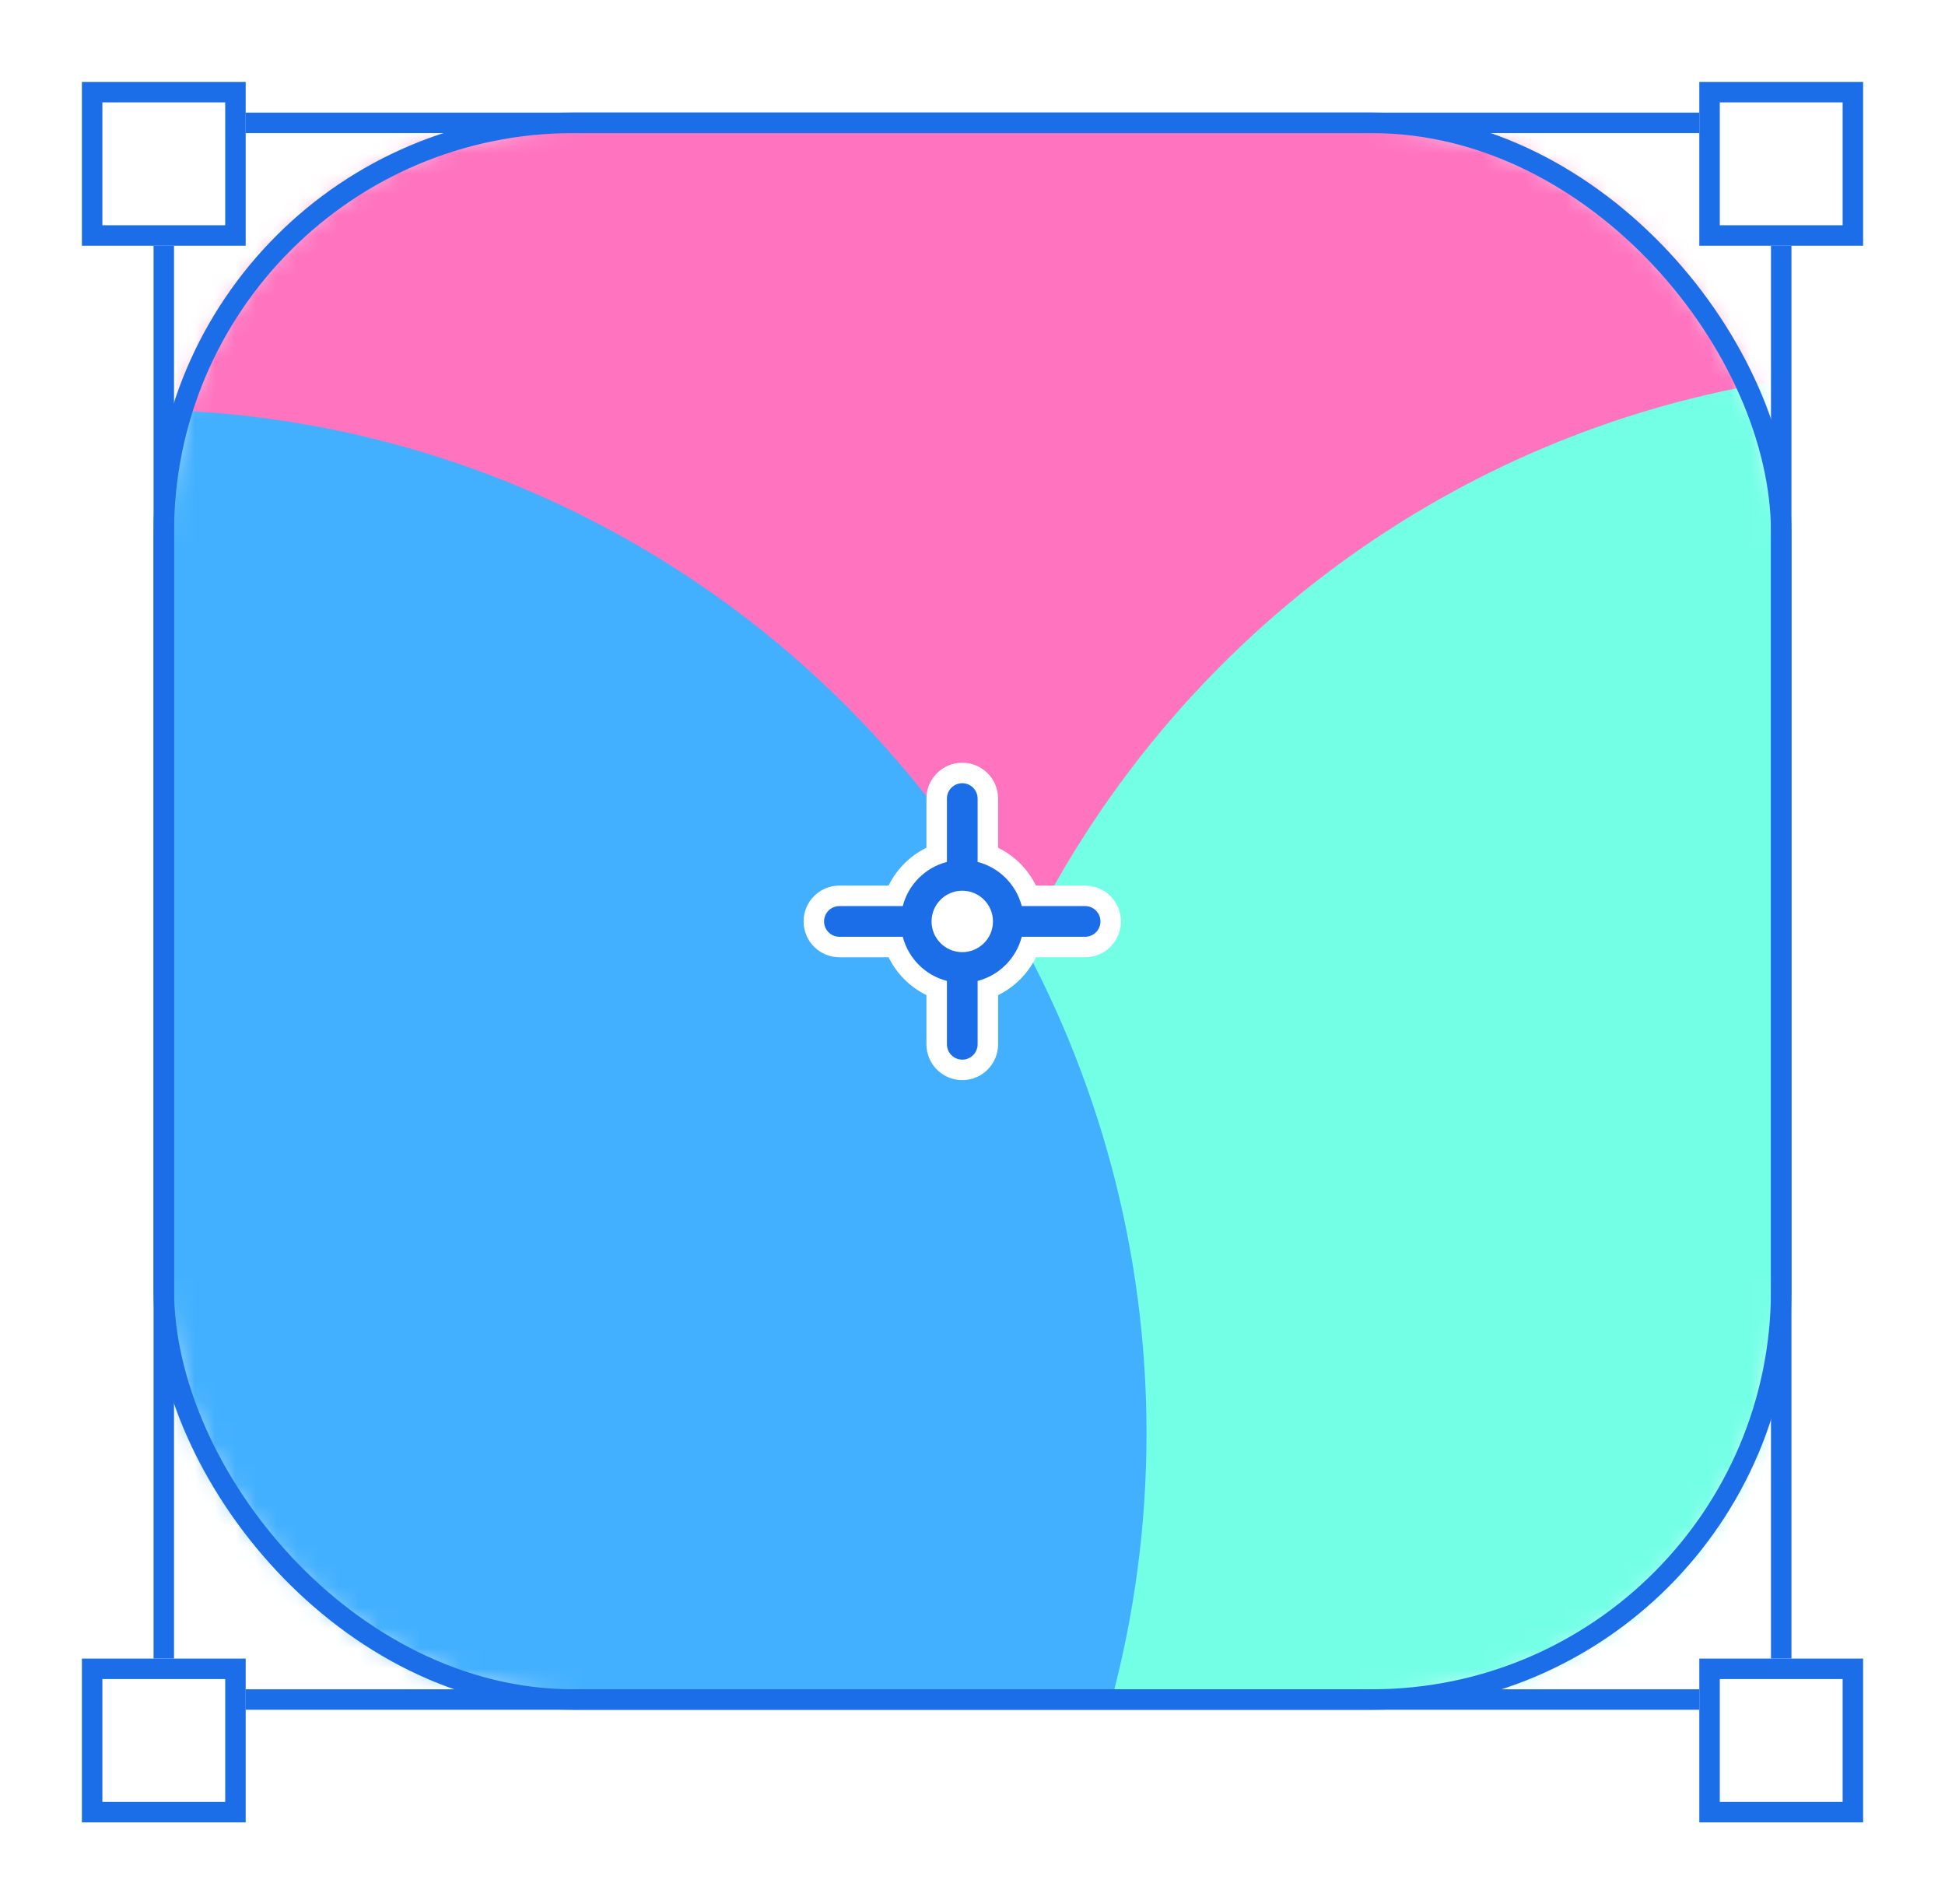 <svg width="95" height="93" viewBox="0 0 95 93" fill="none" xmlns="http://www.w3.org/2000/svg">
<mask id="mask0_1_185799" style="mask-type:alpha" maskUnits="userSpaceOnUse" x="8" y="6" width="79" height="77">
<rect x="8" y="6" width="79" height="77" rx="20" fill="#FBFF35"/>
</mask>
<g mask="url(#mask0_1_185799)">
<circle cx="46" cy="10" r="50" fill="#FF73BF"/>
<ellipse cx="94.5" cy="68" rx="49.5" ry="50" fill="#73FFE6"/>
<ellipse cx="6.5" cy="70" rx="49.5" ry="50" fill="#43B0FF"/>
</g>
<rect x="8" y="6" width="79" height="77" rx="20" stroke="#1C6EE8"/>
<rect x="8" y="6" width="79" height="77" stroke="#1C6EE8"/>
<g filter="url(#filter0_d_1_185799)">
<rect x="4" y="2" width="8" height="8" fill="white"/>
<rect x="4.5" y="2.5" width="7" height="7" stroke="#1C6EE8"/>
</g>
<g filter="url(#filter1_d_1_185799)">
<rect x="4" y="79" width="8" height="8" fill="white"/>
<rect x="4.5" y="79.5" width="7" height="7" stroke="#1C6EE8"/>
</g>
<g filter="url(#filter2_d_1_185799)">
<rect x="83" y="2" width="8" height="8" fill="white"/>
<rect x="83.5" y="2.5" width="7" height="7" stroke="#1C6EE8"/>
</g>
<g filter="url(#filter3_d_1_185799)">
<rect x="83" y="79" width="8" height="8" fill="white"/>
<rect x="83.5" y="79.5" width="7" height="7" stroke="#1C6EE8"/>
</g>
<path d="M45.25 41.402V39C45.25 38.033 46.033 37.25 47 37.25C47.967 37.25 48.75 38.033 48.75 39V41.402C49.553 41.794 50.206 42.447 50.598 43.25H53C53.967 43.25 54.75 44.033 54.75 45C54.75 45.967 53.967 46.75 53 46.75H50.598C50.206 47.553 49.553 48.206 48.75 48.598V51C48.75 51.967 47.967 52.75 47 52.75C46.033 52.75 45.25 51.967 45.25 51V48.598C44.447 48.206 43.794 47.553 43.402 46.75H41C40.033 46.75 39.25 45.967 39.25 45C39.25 44.033 40.033 43.25 41 43.25H43.402C43.794 42.447 44.447 41.794 45.25 41.402Z" fill="white"/>
<path fill-rule="evenodd" clip-rule="evenodd" d="M47 38.25C47.414 38.25 47.75 38.586 47.75 39V42.094C48.804 42.366 49.634 43.196 49.906 44.25H53C53.414 44.25 53.75 44.586 53.75 45C53.75 45.414 53.414 45.75 53 45.75H49.906C49.634 46.804 48.804 47.634 47.75 47.906V51C47.75 51.414 47.414 51.75 47 51.75C46.586 51.75 46.25 51.414 46.25 51V47.906C45.196 47.634 44.366 46.804 44.094 45.75H41C40.586 45.75 40.25 45.414 40.25 45C40.25 44.586 40.586 44.25 41 44.25H44.094C44.366 43.196 45.196 42.366 46.25 42.094V39C46.25 38.586 46.586 38.25 47 38.25ZM48.5 45C48.5 45.828 47.828 46.5 47 46.5C46.172 46.5 45.5 45.828 45.5 45C45.5 44.172 46.172 43.5 47 43.5C47.828 43.5 48.5 44.172 48.5 45Z" fill="#1C6EE8"/>
<defs>
<filter id="filter0_d_1_185799" x="0" y="0" width="16" height="16" filterUnits="userSpaceOnUse" color-interpolation-filters="sRGB">
<feFlood flood-opacity="0" result="BackgroundImageFix"/>
<feColorMatrix in="SourceAlpha" type="matrix" values="0 0 0 0 0 0 0 0 0 0 0 0 0 0 0 0 0 0 127 0" result="hardAlpha"/>
<feOffset dy="2"/>
<feGaussianBlur stdDeviation="2"/>
<feColorMatrix type="matrix" values="0 0 0 0 0 0 0 0 0 0 0 0 0 0 0 0 0 0 0.45 0"/>
<feBlend mode="normal" in2="BackgroundImageFix" result="effect1_dropShadow_1_185799"/>
<feBlend mode="normal" in="SourceGraphic" in2="effect1_dropShadow_1_185799" result="shape"/>
</filter>
<filter id="filter1_d_1_185799" x="0" y="77" width="16" height="16" filterUnits="userSpaceOnUse" color-interpolation-filters="sRGB">
<feFlood flood-opacity="0" result="BackgroundImageFix"/>
<feColorMatrix in="SourceAlpha" type="matrix" values="0 0 0 0 0 0 0 0 0 0 0 0 0 0 0 0 0 0 127 0" result="hardAlpha"/>
<feOffset dy="2"/>
<feGaussianBlur stdDeviation="2"/>
<feColorMatrix type="matrix" values="0 0 0 0 0 0 0 0 0 0 0 0 0 0 0 0 0 0 0.45 0"/>
<feBlend mode="normal" in2="BackgroundImageFix" result="effect1_dropShadow_1_185799"/>
<feBlend mode="normal" in="SourceGraphic" in2="effect1_dropShadow_1_185799" result="shape"/>
</filter>
<filter id="filter2_d_1_185799" x="79" y="0" width="16" height="16" filterUnits="userSpaceOnUse" color-interpolation-filters="sRGB">
<feFlood flood-opacity="0" result="BackgroundImageFix"/>
<feColorMatrix in="SourceAlpha" type="matrix" values="0 0 0 0 0 0 0 0 0 0 0 0 0 0 0 0 0 0 127 0" result="hardAlpha"/>
<feOffset dy="2"/>
<feGaussianBlur stdDeviation="2"/>
<feColorMatrix type="matrix" values="0 0 0 0 0 0 0 0 0 0 0 0 0 0 0 0 0 0 0.45 0"/>
<feBlend mode="normal" in2="BackgroundImageFix" result="effect1_dropShadow_1_185799"/>
<feBlend mode="normal" in="SourceGraphic" in2="effect1_dropShadow_1_185799" result="shape"/>
</filter>
<filter id="filter3_d_1_185799" x="79" y="77" width="16" height="16" filterUnits="userSpaceOnUse" color-interpolation-filters="sRGB">
<feFlood flood-opacity="0" result="BackgroundImageFix"/>
<feColorMatrix in="SourceAlpha" type="matrix" values="0 0 0 0 0 0 0 0 0 0 0 0 0 0 0 0 0 0 127 0" result="hardAlpha"/>
<feOffset dy="2"/>
<feGaussianBlur stdDeviation="2"/>
<feColorMatrix type="matrix" values="0 0 0 0 0 0 0 0 0 0 0 0 0 0 0 0 0 0 0.45 0"/>
<feBlend mode="normal" in2="BackgroundImageFix" result="effect1_dropShadow_1_185799"/>
<feBlend mode="normal" in="SourceGraphic" in2="effect1_dropShadow_1_185799" result="shape"/>
</filter>
</defs>
</svg>
